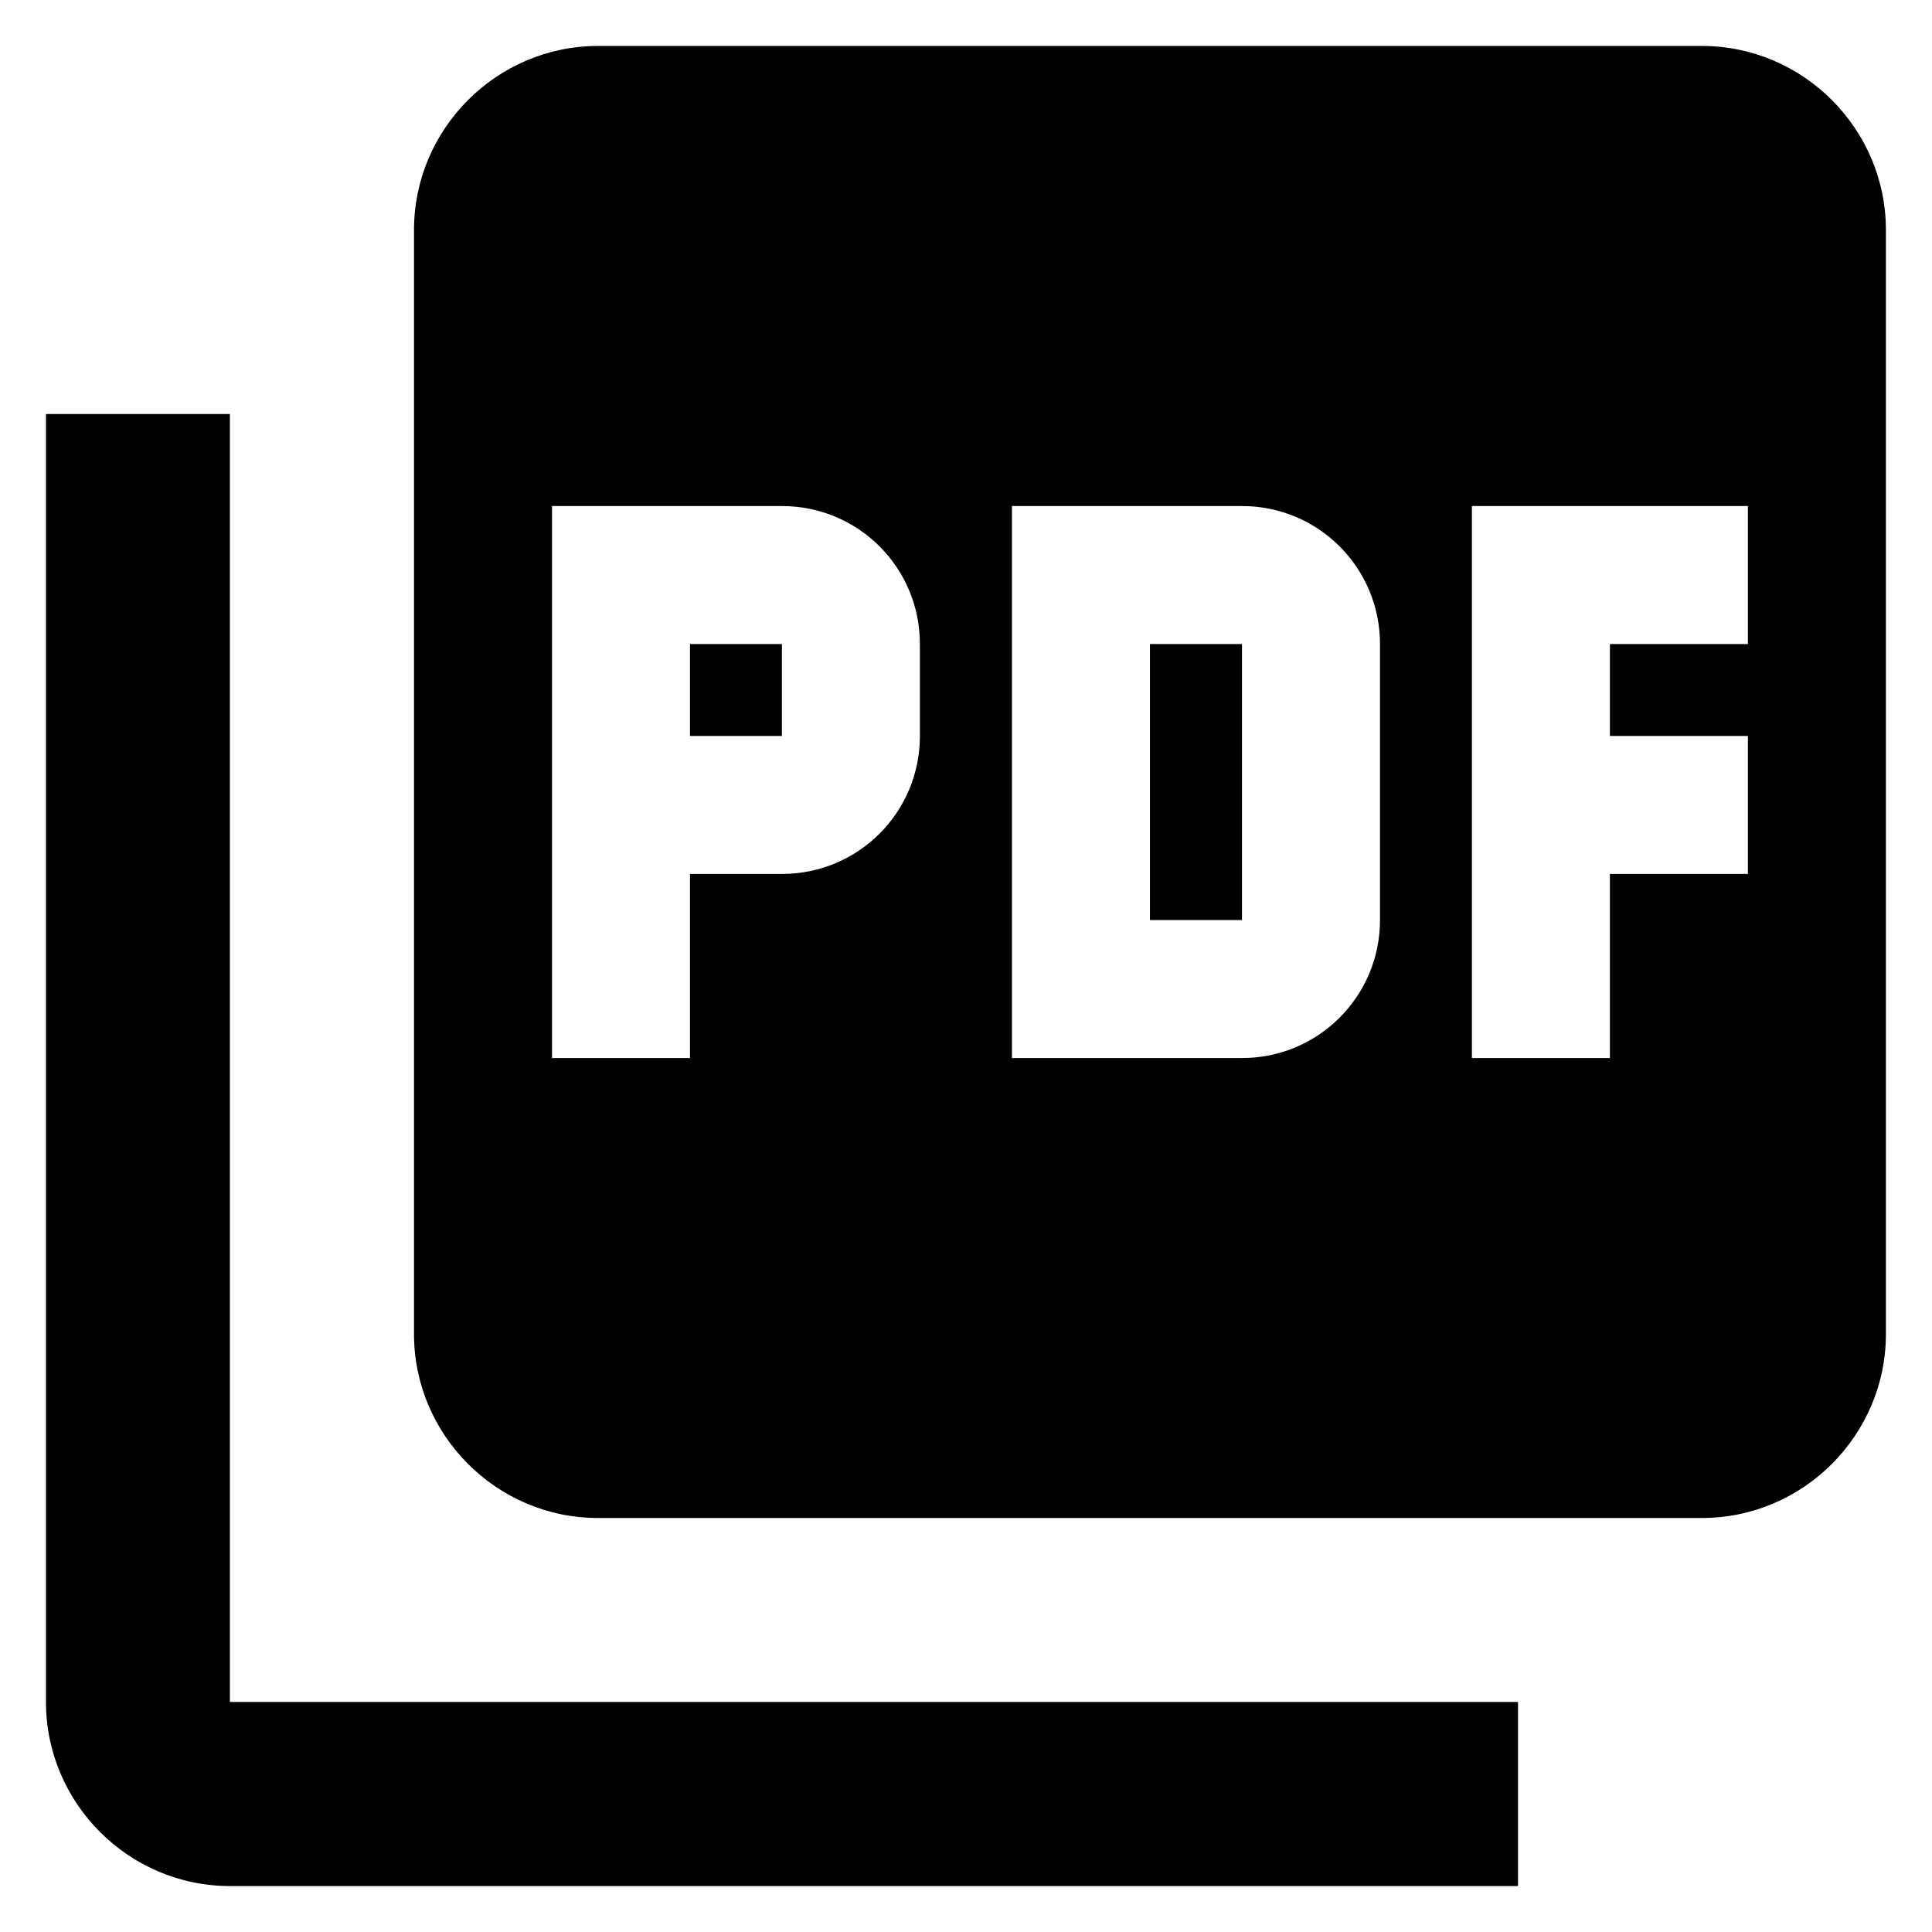 <svg width="12" height="12" viewBox="0 0 14 14" fill="none" xmlns="http://www.w3.org/2000/svg">
<path d="M12.333 0.333H4.333C3.6 0.333 3 0.933 3 1.667V9.667C3 10.4 3.6 11 4.333 11H12.333C13.066 11 13.666 10.4 13.666 9.667V1.667C13.666 0.933 13.066 0.333 12.333 0.333ZM6.666 5.333C6.666 5.887 6.22 6.333 5.666 6.333H5V7.667H4V3.667H5.666C6.22 3.667 6.666 4.113 6.666 4.667V5.333ZM10 6.667C10 7.22 9.553 7.667 9 7.667H7.333V3.667H9C9.553 3.667 10 4.113 10 4.667V6.667ZM12.666 4.667H11.666V5.333H12.666V6.333H11.666V7.667H10.666V3.667H12.666V4.667ZM5 5.333H5.666V4.667H5V5.333ZM1.666 3H0.333V12.333C0.333 13.067 0.933 13.667 1.666 13.667H11V12.333H1.666V3ZM8.333 6.667H9V4.667H8.333V6.667Z" fill="currentColor"/>
</svg>
